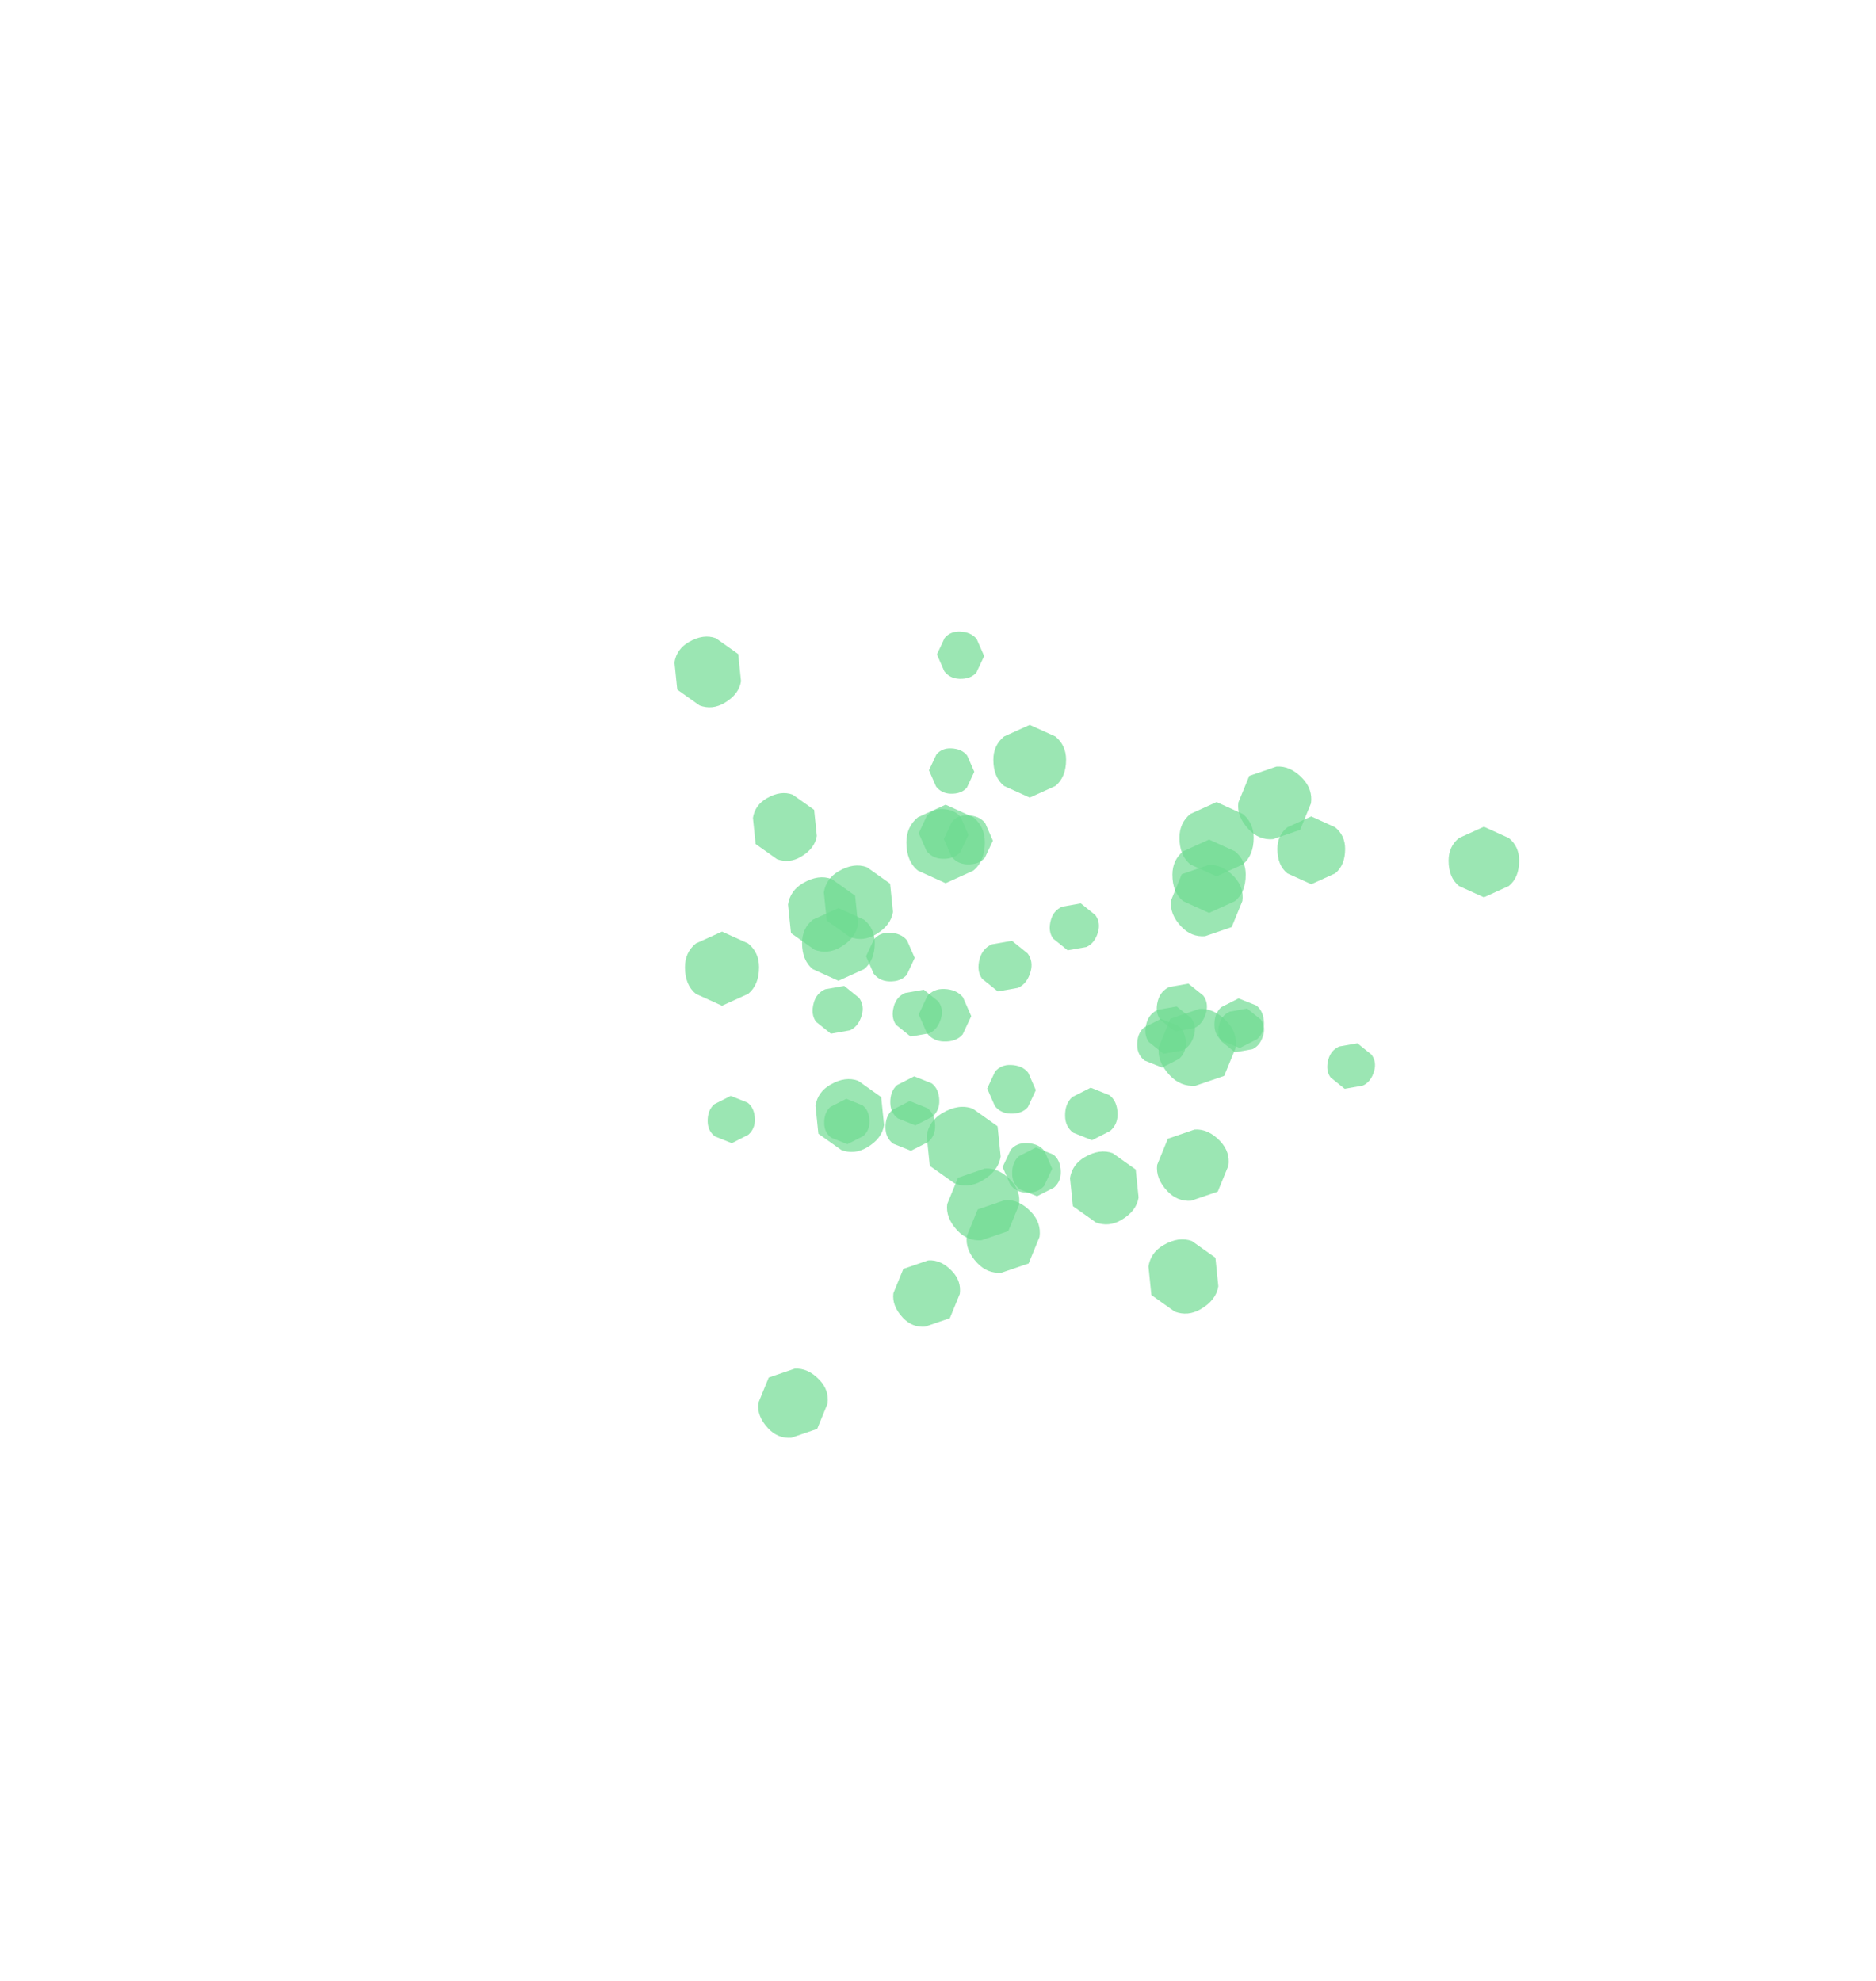 <?xml version="1.0" encoding="UTF-8" standalone="no"?>
<svg xmlns:ffdec="https://www.free-decompiler.com/flash" xmlns:xlink="http://www.w3.org/1999/xlink" ffdec:objectType="frame" height="355.7px" width="336.85px" xmlns="http://www.w3.org/2000/svg">
  <g transform="matrix(1.0, 0.0, 0.0, 1.0, 181.95, 272.85)">
    <use ffdec:characterId="652" height="8.75" transform="matrix(1.449, 0.0, 0.0, 1.449, 78.125, -124.402)" width="8.8" xlink:href="#sprite0"/>
    <use ffdec:characterId="652" height="8.75" transform="matrix(1.521, 0.0, 0.0, 1.521, -58.994, -105.568)" width="8.8" xlink:href="#sprite0"/>
    <use ffdec:characterId="652" height="8.75" transform="matrix(1.492, 0.0, 0.0, 1.492, -37.966, -109.792)" width="8.8" xlink:href="#sprite0"/>
    <use ffdec:characterId="652" height="8.75" transform="matrix(1.493, 0.0, 0.0, 1.493, -3.618, -142.694)" width="8.8" xlink:href="#sprite0"/>
    <use ffdec:characterId="652" height="8.75" transform="matrix(1.505, 0.0, 0.0, 1.505, 28.529, -122.096)" width="8.8" xlink:href="#sprite0"/>
    <use ffdec:characterId="652" height="8.75" transform="matrix(1.524, 0.0, 0.0, 1.524, 29.794, -128.829)" width="8.8" xlink:href="#sprite0"/>
    <use ffdec:characterId="652" height="8.75" transform="matrix(1.611, 0.0, 0.0, 1.611, -19.238, -128.357)" width="8.8" xlink:href="#sprite0"/>
    <use ffdec:characterId="652" height="8.75" transform="matrix(1.391, 0.0, 0.0, 1.391, 47.381, -126.249)" width="8.8" xlink:href="#sprite0"/>
    <use ffdec:characterId="652" height="8.75" transform="matrix(-0.73, -1.251, 1.251, -0.73, -57.132, -143.518)" width="8.8" xlink:href="#sprite0"/>
    <use ffdec:characterId="652" height="8.75" transform="matrix(-0.766, -1.314, 1.314, -0.766, 28.156, -34.533)" width="8.8" xlink:href="#sprite0"/>
    <use ffdec:characterId="652" height="8.75" transform="matrix(-0.752, -1.289, 1.289, -0.752, 14.001, -50.607)" width="8.8" xlink:href="#sprite0"/>
    <use ffdec:characterId="652" height="8.75" transform="matrix(-0.752, -1.289, 1.289, -0.752, -31.7, -63.605)" width="8.8" xlink:href="#sprite0"/>
    <use ffdec:characterId="652" height="8.75" transform="matrix(-0.758, -1.3, 1.3, -0.758, -30.169, -101.833)" width="8.8" xlink:href="#sprite0"/>
    <use ffdec:characterId="652" height="8.75" transform="matrix(-0.768, -1.316, 1.316, -0.768, -36.548, -99.518)" width="8.8" xlink:href="#sprite0"/>
    <use ffdec:characterId="652" height="8.75" transform="matrix(-0.812, -1.391, 1.391, -0.812, -11.432, -57.397)" width="8.8" xlink:href="#sprite0"/>
    <use ffdec:characterId="652" height="8.75" transform="matrix(-0.701, -1.201, 1.201, -0.701, -43.193, -116.017)" width="8.8" xlink:href="#sprite0"/>
    <use ffdec:characterId="652" height="8.75" transform="matrix(-1.054, 0.994, -0.994, -1.054, -30.589, -20.637)" width="8.8" xlink:href="#sprite0"/>
    <use ffdec:characterId="652" height="8.75" transform="matrix(-1.107, 1.044, -1.044, -1.107, 56.361, -128.427)" width="8.8" xlink:href="#sprite0"/>
    <use ffdec:characterId="652" height="8.75" transform="matrix(-1.086, 1.024, -1.024, -1.086, 43.981, -110.881)" width="8.8" xlink:href="#sprite0"/>
    <use ffdec:characterId="652" height="8.75" transform="matrix(-1.086, 1.024, -1.024, -1.086, 41.483, -63.381)" width="8.8" xlink:href="#sprite0"/>
    <use ffdec:characterId="652" height="8.75" transform="matrix(-1.095, 1.032, -1.032, -1.095, 3.908, -56.329)" width="8.8" xlink:href="#sprite0"/>
    <use ffdec:characterId="652" height="8.75" transform="matrix(-1.109, 1.045, -1.045, -1.109, 7.626, -50.576)" width="8.8" xlink:href="#sprite0"/>
    <use ffdec:characterId="652" height="8.75" transform="matrix(-1.172, 1.105, -1.105, -1.172, 43.014, -84.514)" width="8.8" xlink:href="#sprite0"/>
    <use ffdec:characterId="652" height="8.75" transform="matrix(-1.012, 0.954, -0.954, -1.012, -6.949, -40.346)" width="8.8" xlink:href="#sprite0"/>
    <use ffdec:characterId="652" height="8.75" transform="matrix(0.008, -0.97, 0.969, 0.033, -13.753, -151.075)" width="8.8" xlink:href="#sprite0"/>
    <use ffdec:characterId="652" height="8.75" transform="matrix(0.009, -1.018, 1.018, 0.034, -1.966, -58.818)" width="8.8" xlink:href="#sprite0"/>
    <use ffdec:characterId="652" height="8.75" transform="matrix(0.008, -0.999, 0.999, 0.033, -4.731, -73.001)" width="8.8" xlink:href="#sprite0"/>
    <use ffdec:characterId="652" height="8.75" transform="matrix(0.008, -0.999, 0.999, 0.034, -26.482, -96.75)" width="8.8" xlink:href="#sprite0"/>
    <use ffdec:characterId="652" height="8.75" transform="matrix(0.009, -1.007, 1.007, 0.034, -12.518, -117.765)" width="8.8" xlink:href="#sprite0"/>
    <use ffdec:characterId="652" height="8.75" transform="matrix(0.009, -1.02, 1.02, 0.034, -17.024, -118.761)" width="8.8" xlink:href="#sprite0"/>
    <use ffdec:characterId="652" height="8.75" transform="matrix(0.009, -1.078, 1.078, 0.036, -17.029, -85.963)" width="8.8" xlink:href="#sprite0"/>
    <use ffdec:characterId="652" height="8.75" transform="matrix(0.008, -0.931, 0.93, 0.031, -15.182, -130.44)" width="8.8" xlink:href="#sprite0"/>
    <use ffdec:characterId="652" height="8.75" transform="matrix(-0.969, 0.048, -0.023, -0.97, -46.287, -67.791)" width="8.8" xlink:href="#sprite0"/>
    <use ffdec:characterId="652" height="8.75" transform="matrix(-1.017, 0.05, -0.025, -1.018, 45.132, -84.891)" width="8.8" xlink:href="#sprite0"/>
    <use ffdec:characterId="652" height="8.75" transform="matrix(-0.998, 0.049, -0.024, -0.999, 31.094, -81.371)" width="8.8" xlink:href="#sprite0"/>
    <use ffdec:characterId="652" height="8.75" transform="matrix(-0.998, 0.049, -0.024, -0.999, 8.645, -58.27)" width="8.8" xlink:href="#sprite0"/>
    <use ffdec:characterId="652" height="8.75" transform="matrix(-1.006, 0.05, -0.024, -1.007, -13.168, -70.987)" width="8.8" xlink:href="#sprite0"/>
    <use ffdec:characterId="652" height="8.75" transform="matrix(-1.019, 0.05, -0.025, -1.02, -13.911, -66.433)" width="8.8" xlink:href="#sprite0"/>
    <use ffdec:characterId="652" height="8.75" transform="matrix(-1.077, 0.053, -0.026, -1.078, 18.851, -68.343)" width="8.8" xlink:href="#sprite0"/>
    <use ffdec:characterId="652" height="8.75" transform="matrix(-0.93, 0.046, -0.022, -0.931, -25.712, -67.603)" width="8.8" xlink:href="#sprite0"/>
    <use ffdec:characterId="652" height="8.75" transform="matrix(0.94, 0.237, -0.261, 0.934, 57.647, -86.557)" width="8.8" xlink:href="#sprite0"/>
    <use ffdec:characterId="652" height="8.75" transform="matrix(0.987, 0.249, -0.274, 0.981, -34.704, -96.913)" width="8.8" xlink:href="#sprite0"/>
    <use ffdec:characterId="652" height="8.75" transform="matrix(0.969, 0.244, -0.269, 0.962, -20.343, -96.211)" width="8.8" xlink:href="#sprite0"/>
    <use ffdec:characterId="652" height="8.75" transform="matrix(0.969, 0.244, -0.269, 0.963, 7.856, -111.712)" width="8.8" xlink:href="#sprite0"/>
    <use ffdec:characterId="652" height="8.75" transform="matrix(0.977, 0.246, -0.271, 0.97, 25.031, -93.205)" width="8.8" xlink:href="#sprite0"/>
    <use ffdec:characterId="652" height="8.75" transform="matrix(0.989, 0.249, -0.274, 0.983, 27.091, -97.322)" width="8.8" xlink:href="#sprite0"/>
    <use ffdec:characterId="652" height="8.75" transform="matrix(1.045, 0.264, -0.29, 1.039, -4.839, -105.079)" width="8.8" xlink:href="#sprite0"/>
    <use ffdec:characterId="652" height="8.75" transform="matrix(0.902, 0.228, -0.25, 0.897, 38.018, -92.752)" width="8.8" xlink:href="#sprite0"/>
  </g>
  <defs>
    <g id="sprite0" transform="matrix(1.0, 0.0, 0.0, 1.0, 4.4, 4.35)">
      <use ffdec:characterId="651" height="1.25" transform="matrix(0.444, 0.0, 0.0, 7.0, -4.378, -4.35)" width="19.7" xlink:href="#shape0"/>
    </g>
    <g id="shape0" transform="matrix(1.0, 0.0, 0.0, 1.0, 9.85, 1.25)">
      <path d="M6.95 -0.2 L0.0 0.0 -6.95 -0.2 Q-9.85 -0.35 -9.85 -0.65 -9.85 -0.9 -6.95 -1.05 L0.0 -1.25 6.95 -1.05 Q9.85 -0.9 9.85 -0.65 9.85 -0.35 6.95 -0.2" fill="#6dda91" fill-opacity="0.686" fill-rule="evenodd" stroke="none"/>
    </g>
  </defs>
</svg>
